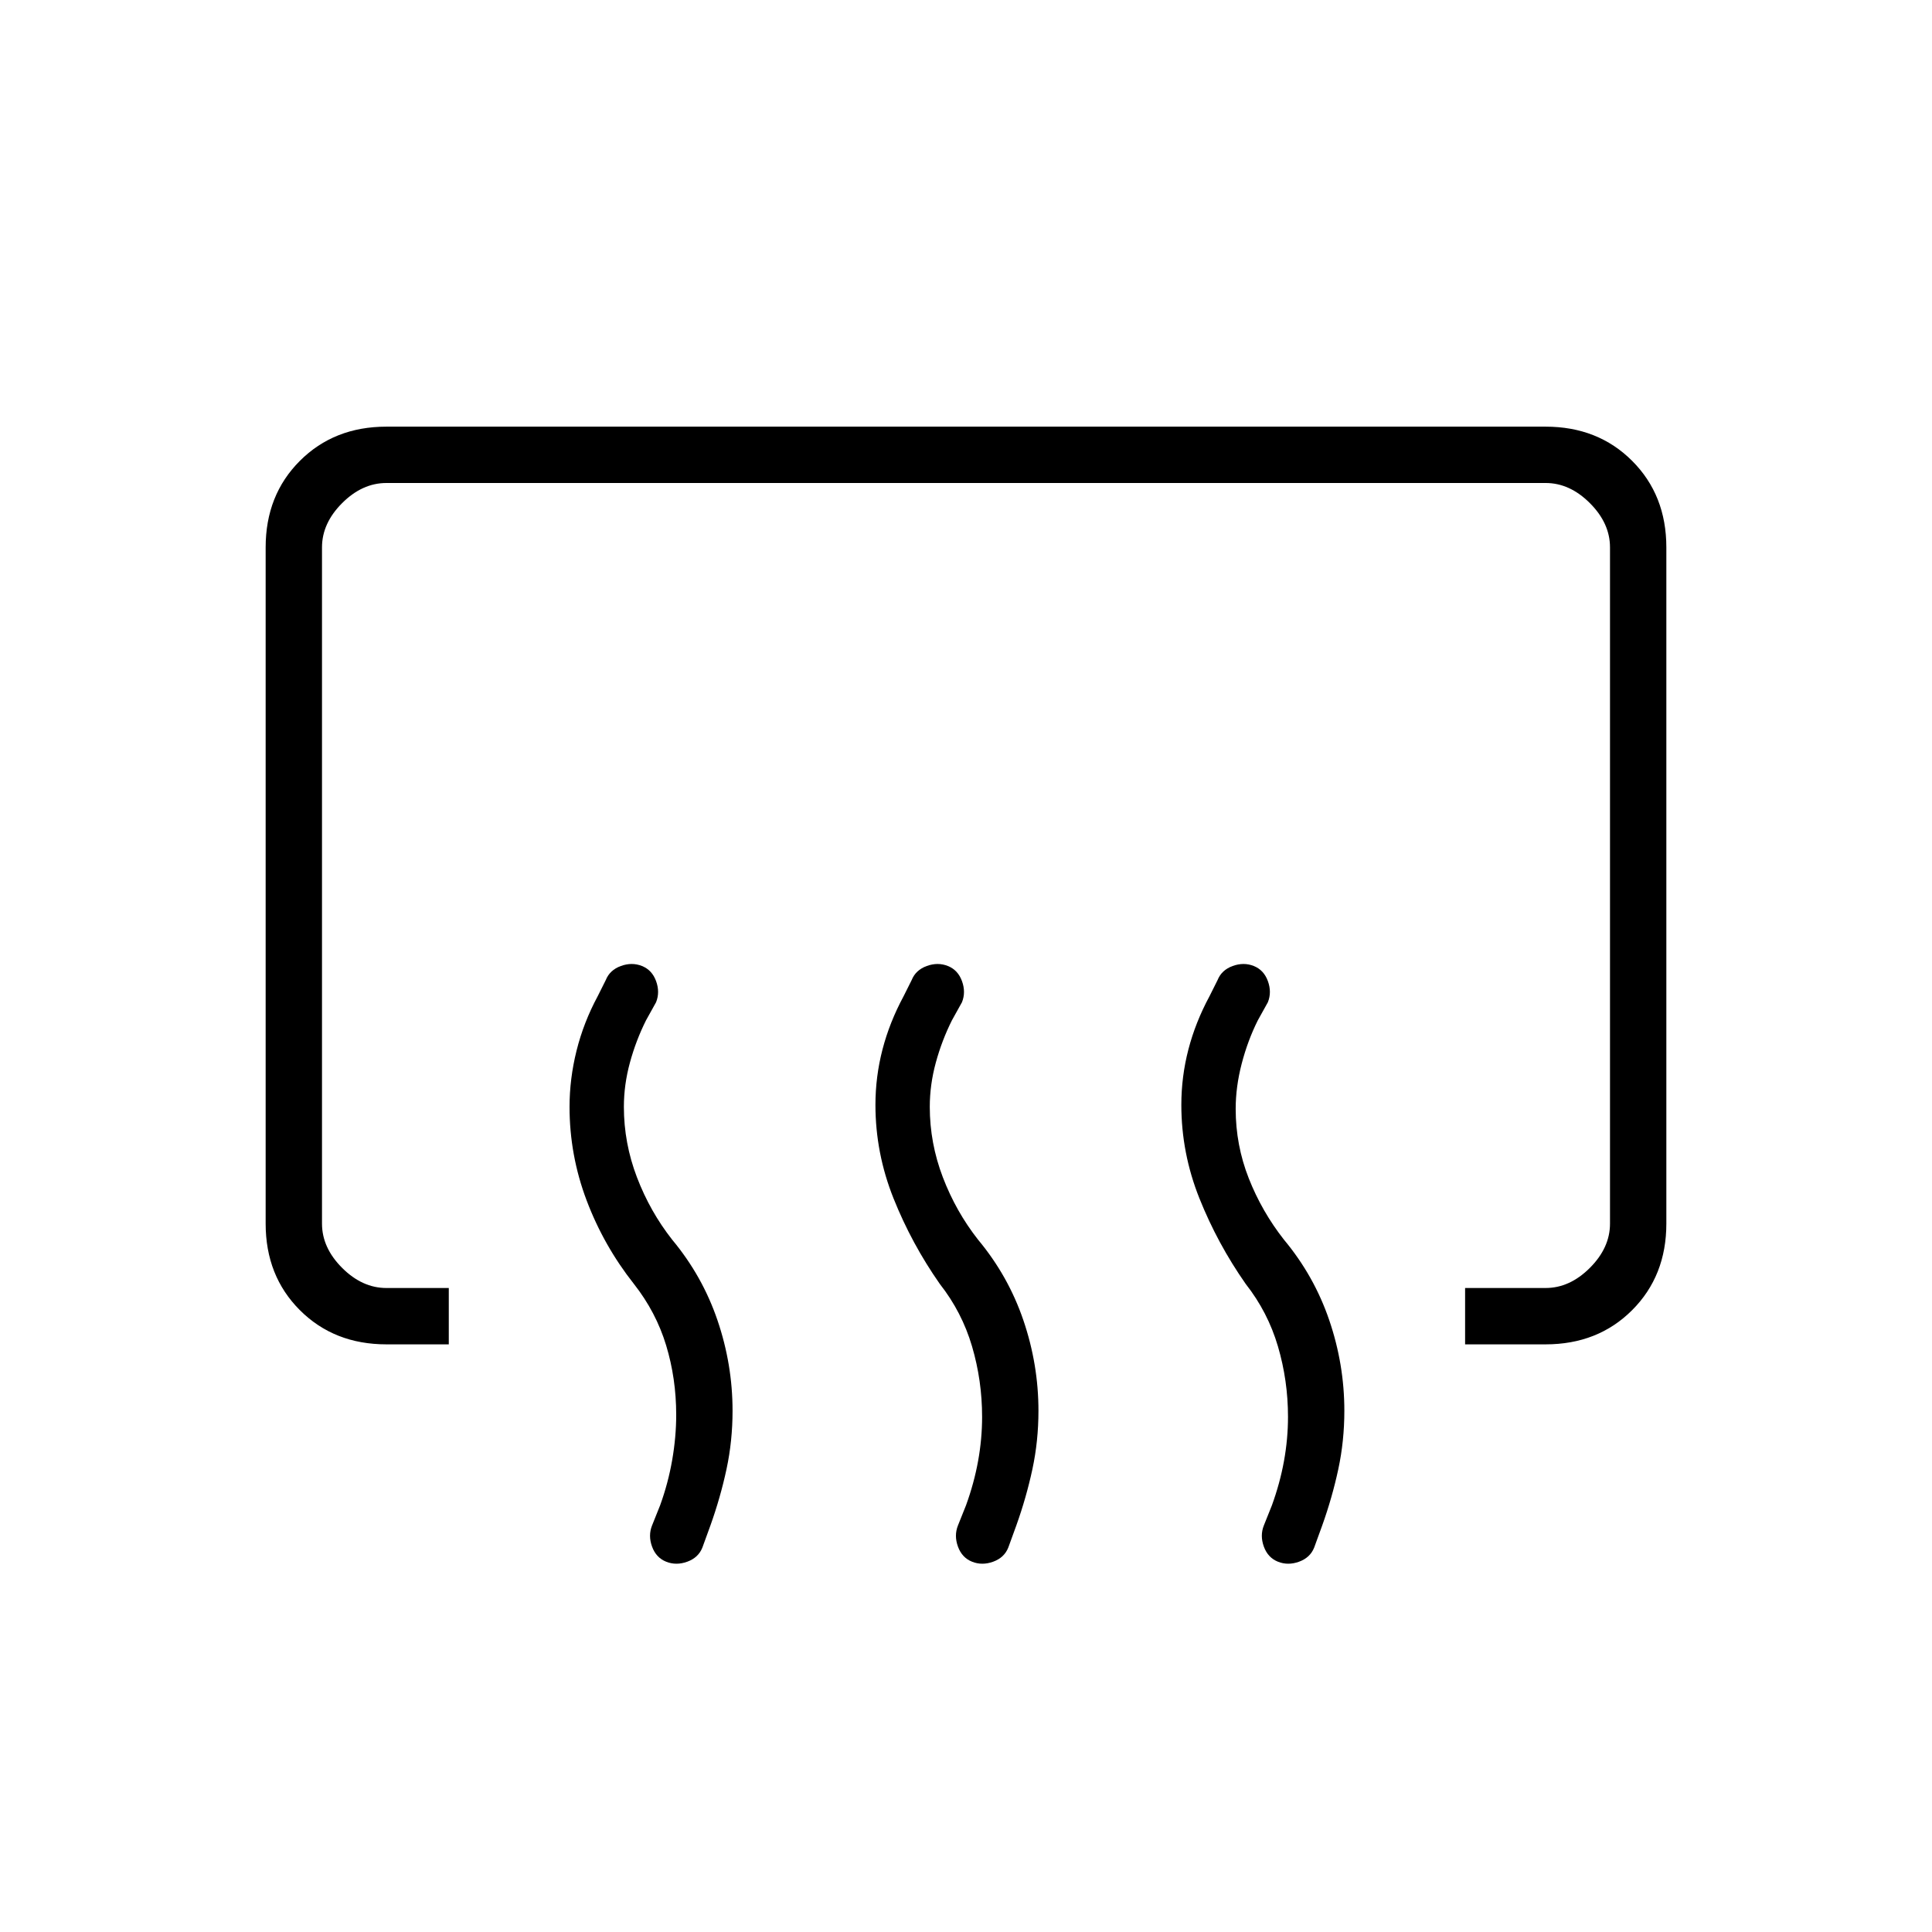 <svg xmlns="http://www.w3.org/2000/svg" height="24" viewBox="0 -960 960 960" width="24"><path d="M728-292v-28h40q12 0 22-10t10-22v-336q0-12-10-22t-22-10H192q-12 0-22 10t-10 22v336q0 12 10 22t22 10h31v28h-31q-26 0-43-17t-17-43v-336q0-26 17-43t43-17h576q26 0 43 17t17 43v336q0 26-17 43t-43 17h-40Zm-88 36q0-18-5-35t-16-31q-14-20-23-42.5t-9-46.5q0-14 3.5-27.5T601-465l4-8q2-5 7.5-7t10.5 0q5 2 7 7.5t0 10.5l-5 9q-5 10-8 21.5t-3 22.5q0 18 6.5 34.5T638-344q15 18 22.5 40t7.5 45q0 15-3 29t-8 28l-4 11q-2 5-7.5 7t-10.5 0q-5-2-7-7.5t0-10.5l4-10q4-11 6-22t2-22Zm-152 0q0-18-5-35t-16-31q-14-20-23-42.5t-9-46.5q0-14 3.5-27.5T449-465l4-8q2-5 7.5-7t10.5 0q5 2 7 7.5t0 10.5l-5 9q-5 10-8 21t-3 22q0 18 6.5 35t17.5 31q15 18 22.5 40t7.5 45q0 15-3 29t-8 28l-4 11q-2 5-7.5 7t-10.5 0q-5-2-7-7.5t0-10.5l4-10q4-11 6-22t2-22Zm-152-1q0-18-5-34.5T315-322q-15-19-23.5-41.5T283-410q0-14 3.5-28t10.5-27l4-8q2-5 7.5-7t10.5 0q5 2 7 7.5t0 10.5l-5 9q-5 10-8 21t-3 22q0 18 6.5 35t17.5 31q15 18 22.5 40t7.5 45q0 15-3 29t-8 28l-4 11q-2 5-7.5 7t-10.5 0q-5-2-7-7.5t0-10.5l4-10q4-11 6-22.5t2-22.5Z"/></svg>